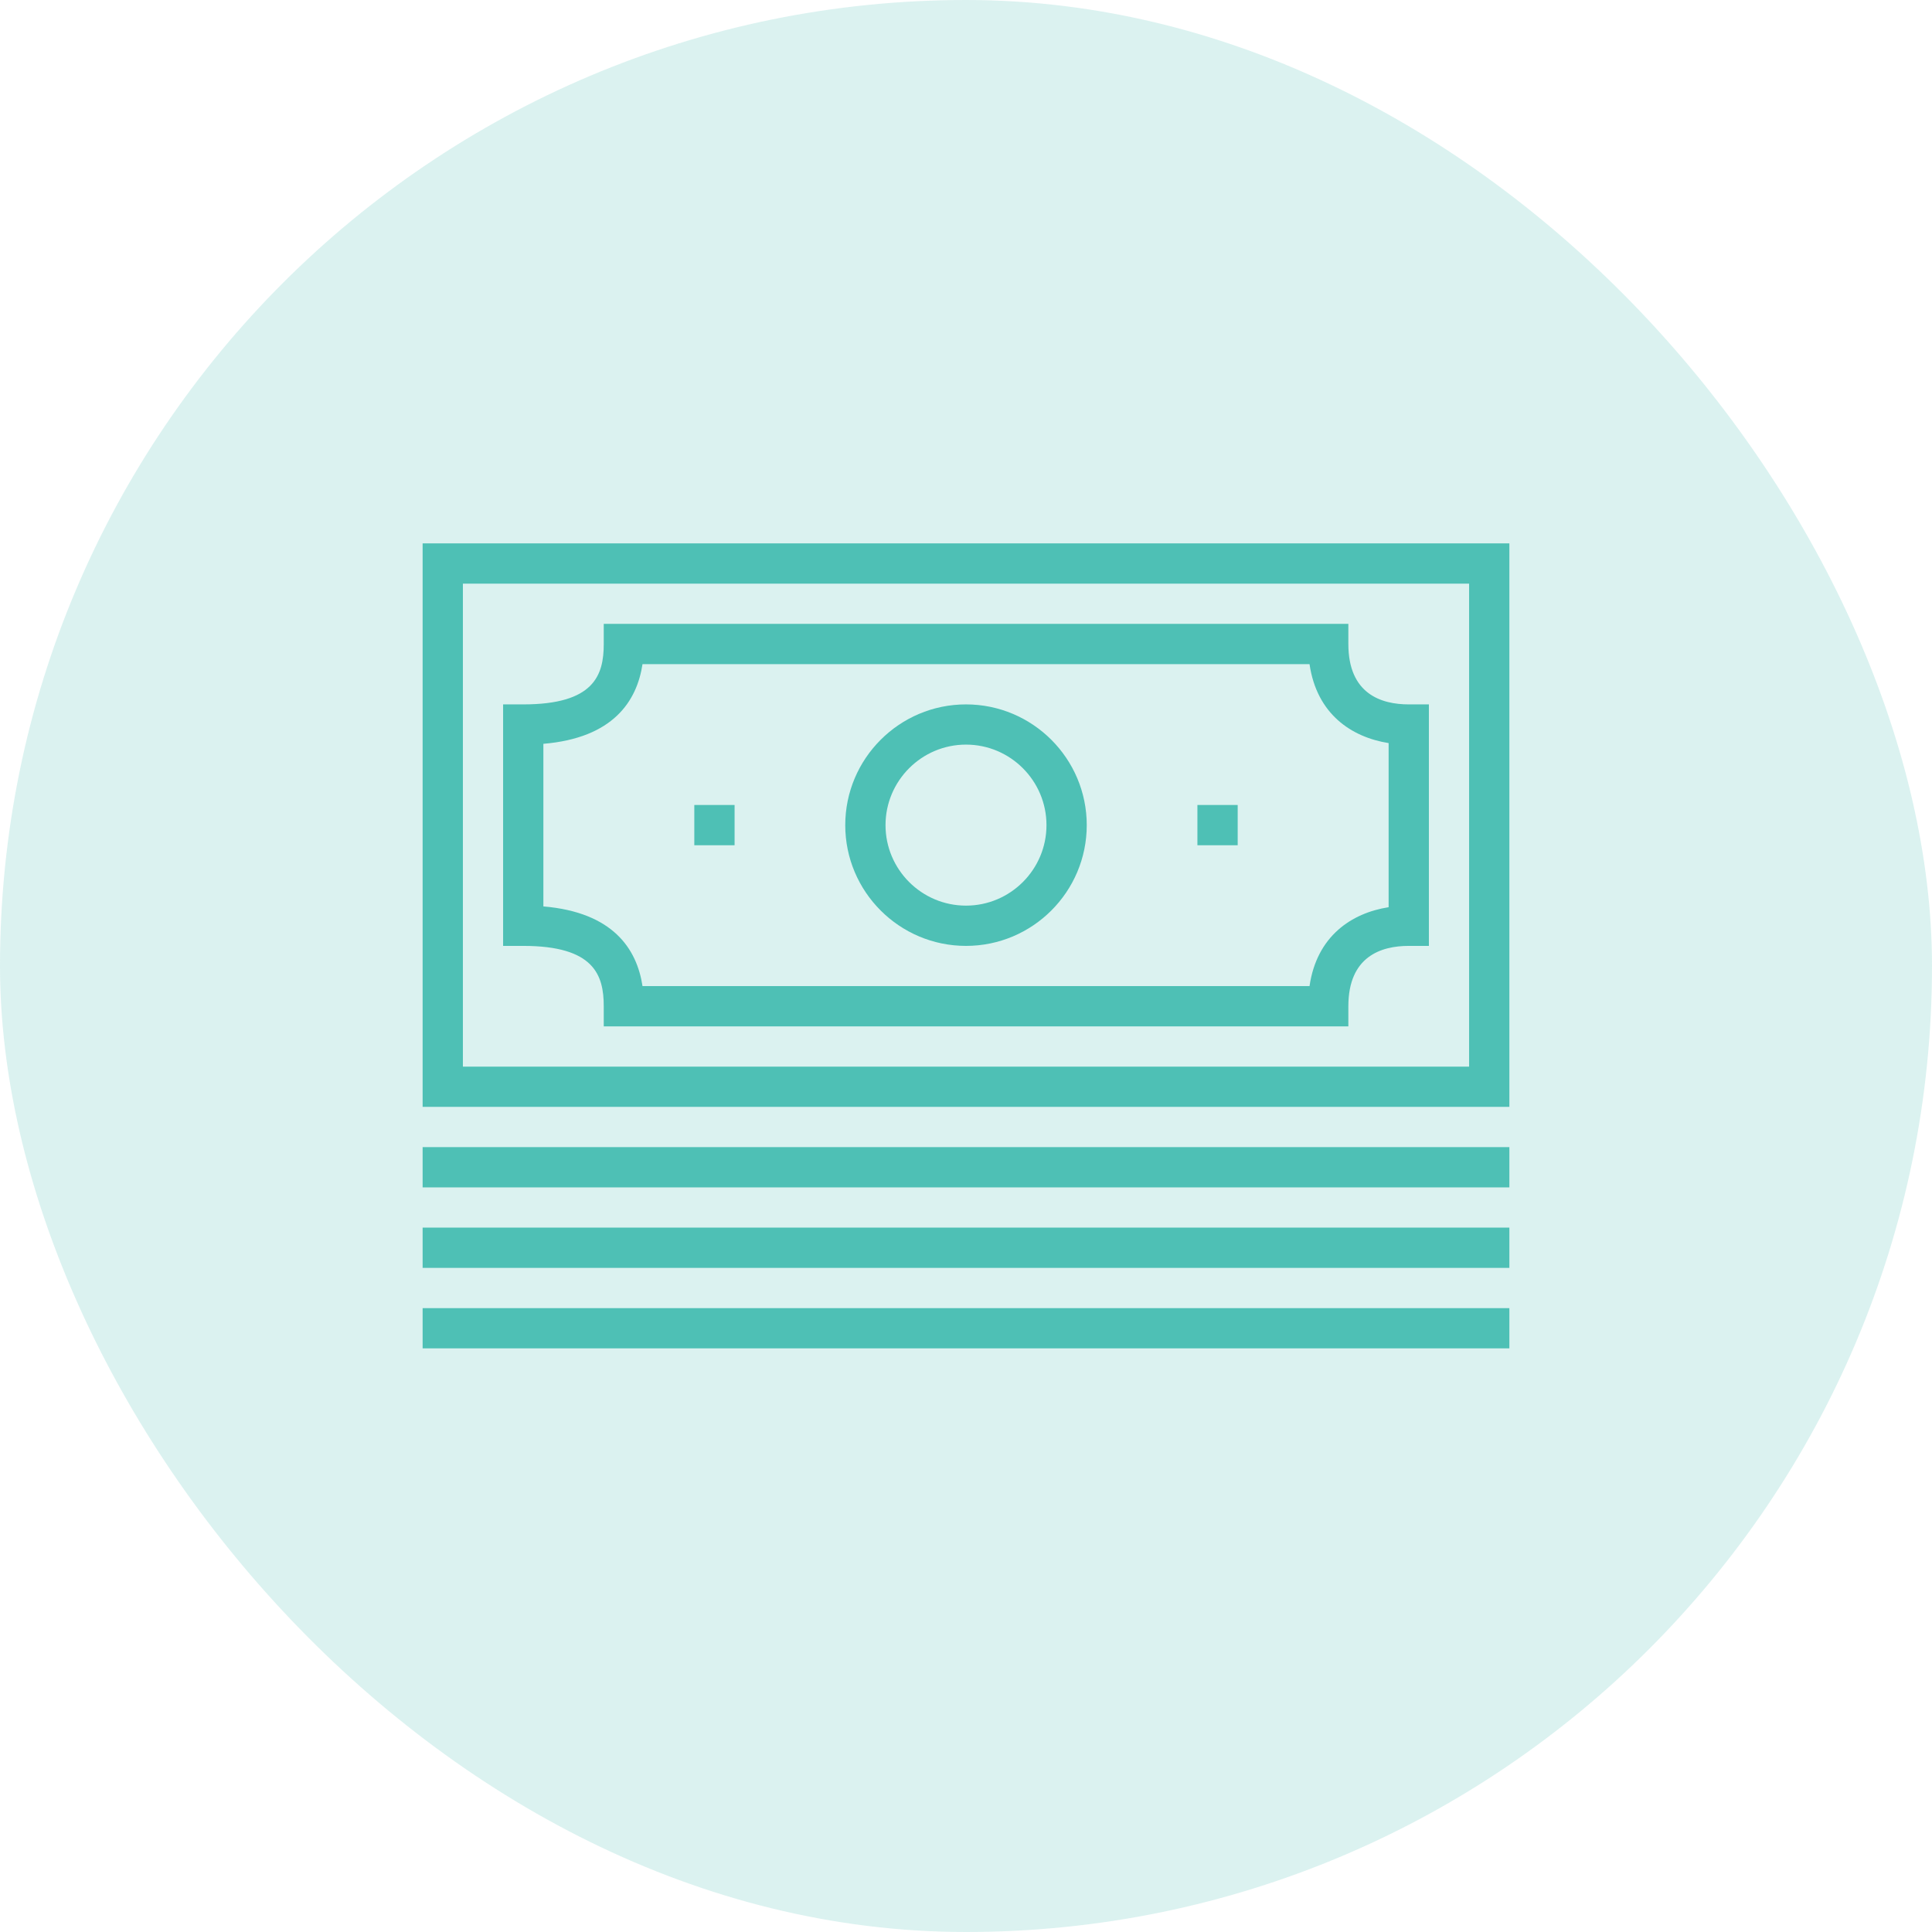 <svg width="32" height="32" viewBox="0 0 32 32" fill="none" xmlns="http://www.w3.org/2000/svg">
<rect width="32" height="32" rx="16" fill="#4EC0B5" fill-opacity="0.2"/>
<path d="M25 21H7V20.333H25V21Z" fill="#4EC0B5"/>
<path d="M25 22.333H7V21.667H25V22.333Z" fill="#4EC0B5"/>
<path d="M25 19.667H7V19H25V19.667Z" fill="#4EC0B5"/>
<path d="M25 18.333H7V9H25L25 18.333ZM7.667 17.667H24.333V9.667H7.667V17.667Z" fill="#4EC0B5"/>
<path d="M22.333 17H10V16.667C10 16.147 9.838 15.667 8.667 15.667H8.333V11.667H8.667C9.838 11.667 10 11.186 10 10.667V10.333H22.333V10.667C22.333 11.493 22.877 11.667 23.333 11.667H23.667V15.667H23.333C22.877 15.667 22.333 15.84 22.333 16.667V17ZM10.642 16.333H21.69C21.81 15.506 22.384 15.123 23 15.026V12.308C22.384 12.21 21.81 11.827 21.69 11H10.642C10.549 11.613 10.156 12.223 9 12.32V15.013C10.156 15.111 10.549 15.72 10.642 16.333Z" fill="#4EC0B5"/>
<path d="M16 15.667C14.897 15.667 14 14.77 14 13.667C14 12.564 14.897 11.667 16 11.667C17.103 11.667 18 12.564 18 13.667C18 14.77 17.103 15.667 16 15.667ZM16 12.333C15.265 12.333 14.667 12.932 14.667 13.667C14.667 14.402 15.265 15 16 15C16.735 15 17.333 14.402 17.333 13.667C17.333 12.932 16.735 12.333 16 12.333Z" fill="#4EC0B5"/>
<path d="M12.167 14H11.5V13.333H12.167V14Z" fill="#4EC0B5"/>
<path d="M20.5 14H19.833V13.333H20.5V14Z" fill="#4EC0B5"/>
</svg>
